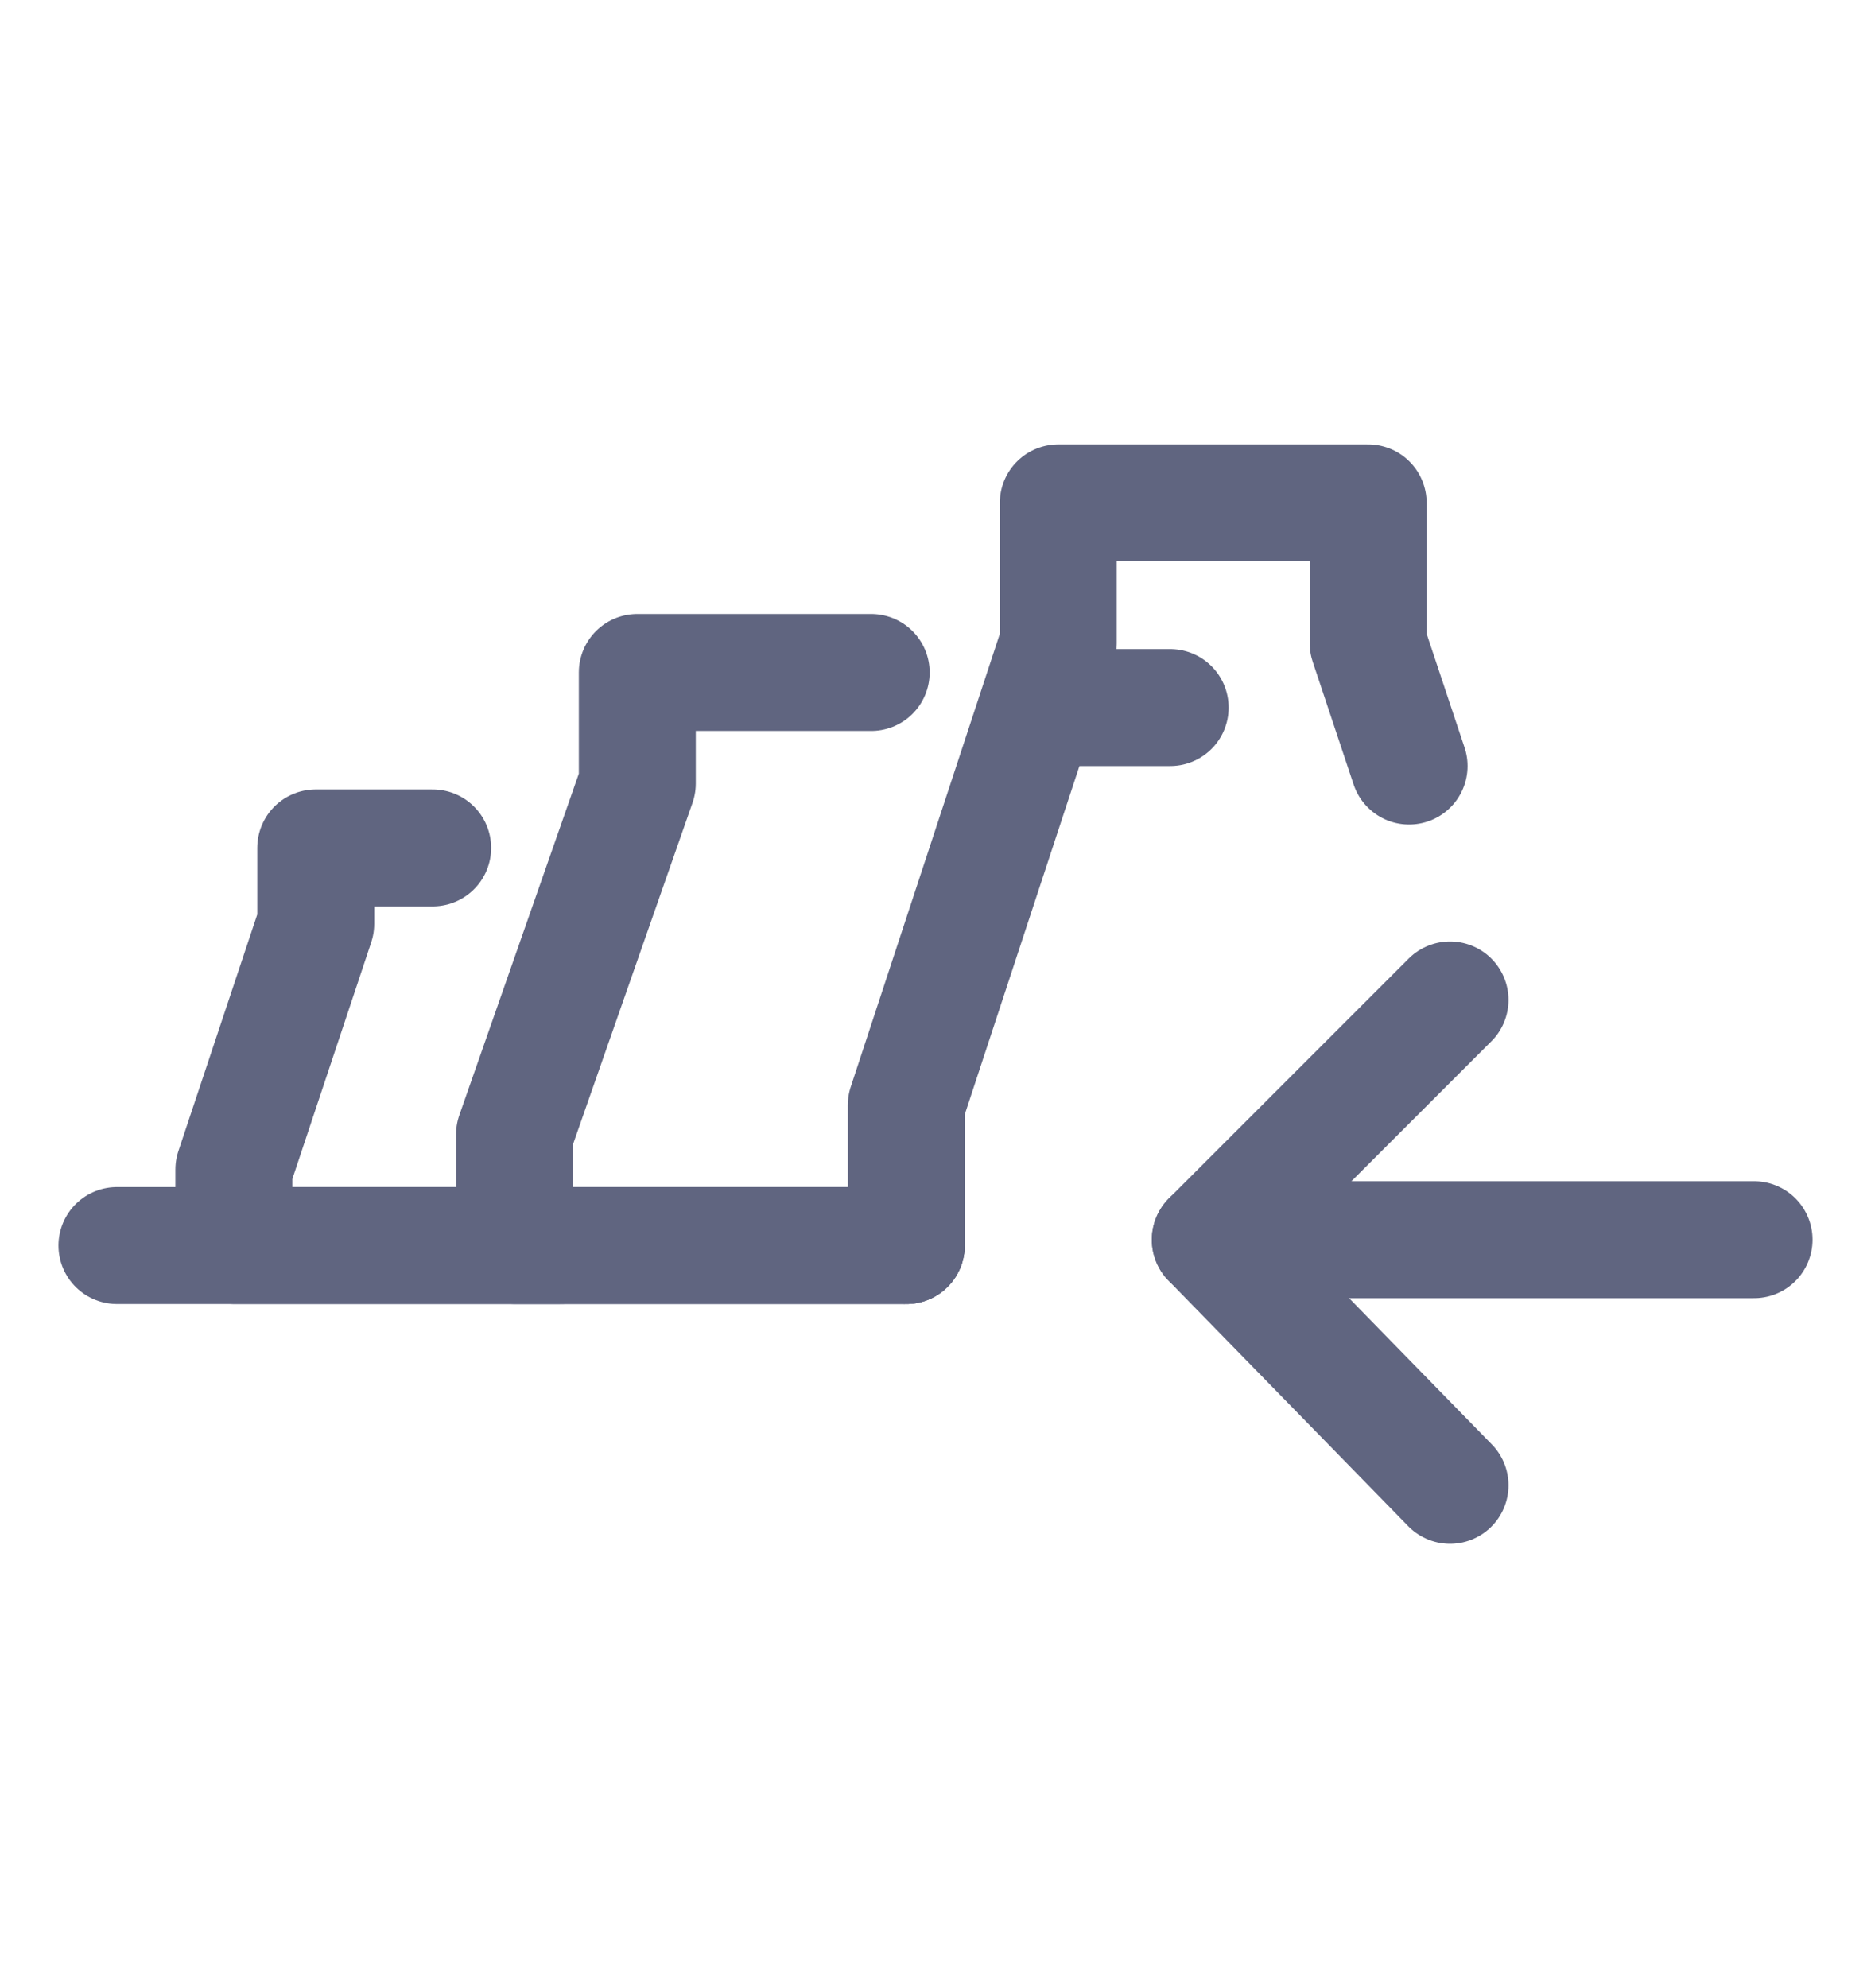 <svg width="16" height="17" viewBox="0 0 16 17" fill="none" xmlns="http://www.w3.org/2000/svg">
<path d="M12.05 6.55L11.7 5.5V4.3H9.05V5.5L7.75 9.45V10.65" stroke="#606580" stroke-miterlimit="10" stroke-linecap="round" stroke-linejoin="round"/>
<path d="M7.45 5.75H5.45V6.7L4.4 9.7V10.65H7.75" stroke="#606580" stroke-miterlimit="10" stroke-linecap="round" stroke-linejoin="round"/>
<path d="M3.7 7.25H2.7V7.9L2 10V10.65H4.8" stroke="#606580" stroke-miterlimit="10" stroke-linecap="round" stroke-linejoin="round"/>
<path d="M9.95 6.05C9.95 6.05 10.15 6.05 9.8 6.05C9.45 6.05 9.15 6.05 9.15 6.05C9.15 6.05 9.45 6.05 9.8 6.05C10.15 6.05 9.95 6.05 9.95 6.05Z" stroke="#606580" stroke-miterlimit="10" stroke-linecap="round" stroke-linejoin="round"/>
<path d="M1 10.65H7.75" stroke="#606580" stroke-miterlimit="10" stroke-linecap="round" stroke-linejoin="round"/>
<path d="M12.4 12.7L10.35 10.6L12.4 8.55" stroke="#606580" stroke-miterlimit="10" stroke-linecap="round" stroke-linejoin="round"/>
<path d="M15 10.6H10.35" stroke="#606580" stroke-miterlimit="10" stroke-linecap="round" stroke-linejoin="round"/>
</svg>
